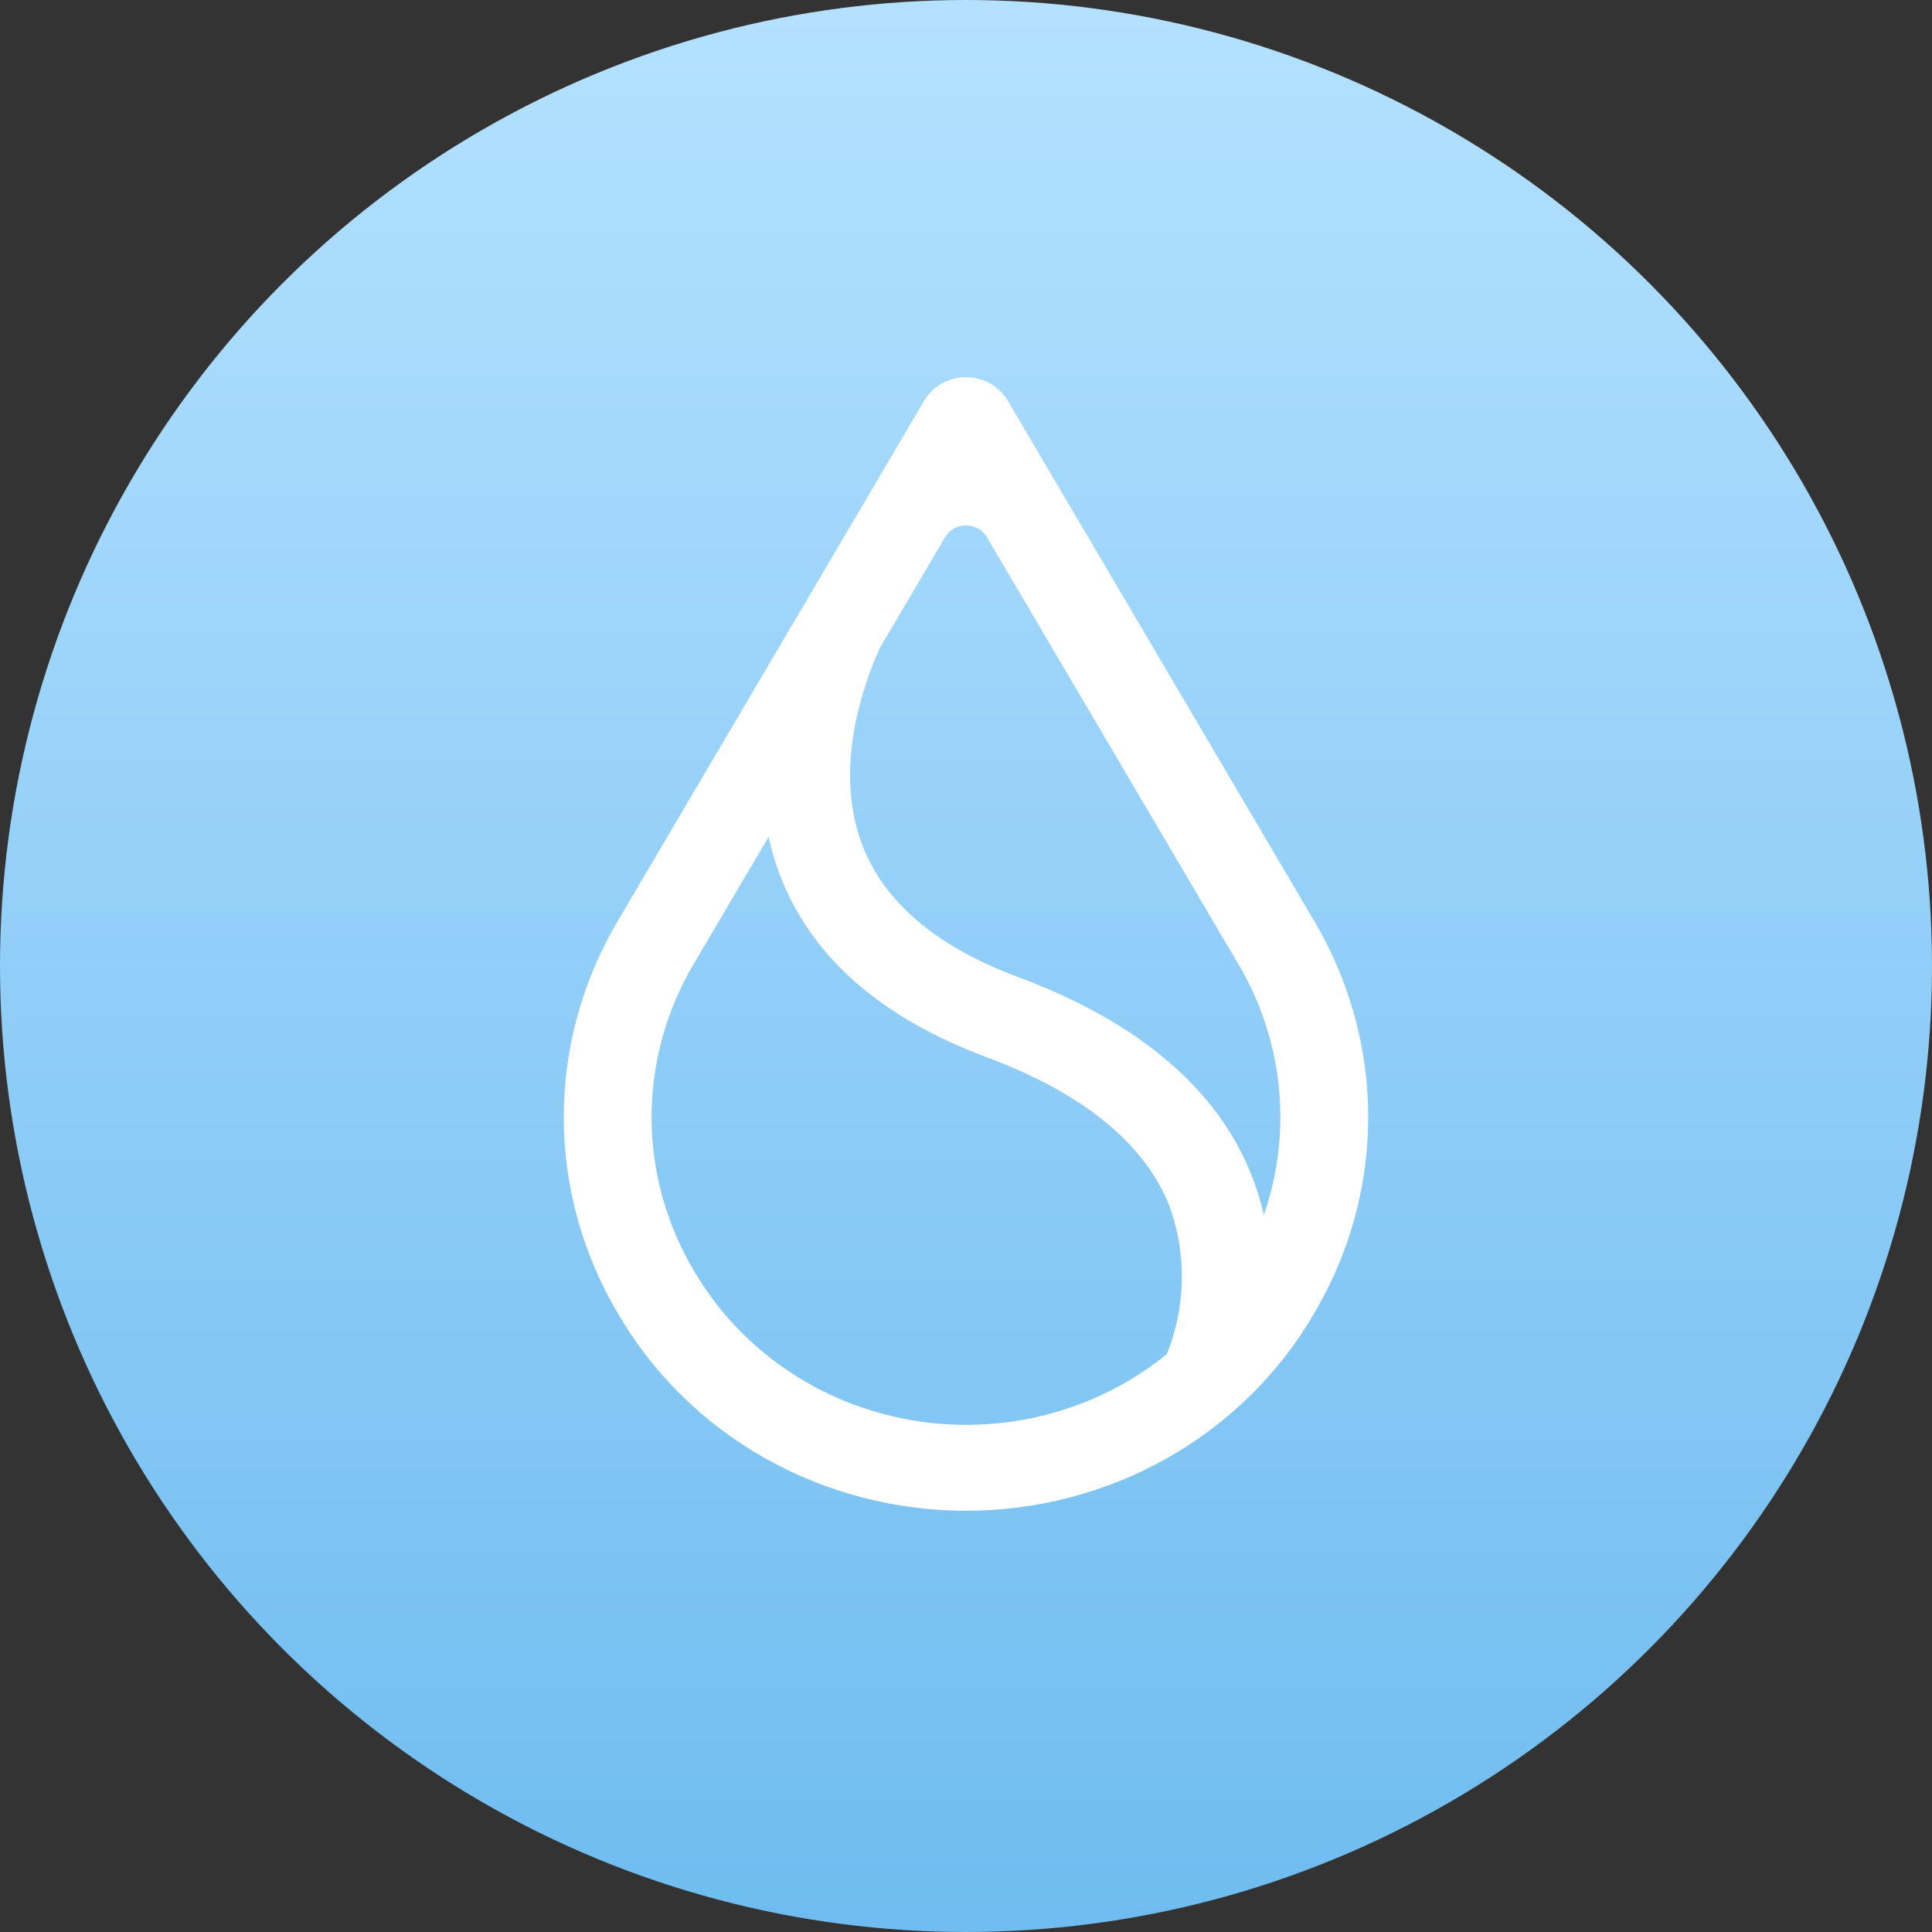 <svg width="32" height="32" viewBox="0 0 32 32" fill="none" xmlns="http://www.w3.org/2000/svg">
<rect x="0" y="0" width="32" height="32" fill="#333333" stroke="none"/>
<circle cx="16" cy="16" r="16" fill="url(#paint0_linear_66_1054)"/>
<path fill-rule="evenodd" clip-rule="evenodd" d="M10.239 21.763C10.815 22.752 11.652 23.576 12.664 24.149C13.676 24.721 14.828 25.023 16 25.023C17.172 25.023 18.324 24.721 19.336 24.149C20.348 23.576 21.185 22.752 21.761 21.763C22.351 20.772 22.662 19.648 22.662 18.503C22.662 17.358 22.351 16.234 21.761 15.243L16.694 6.64C16.625 6.521 16.524 6.422 16.402 6.353C16.28 6.284 16.141 6.248 16 6.248C15.859 6.248 15.72 6.284 15.598 6.353C15.476 6.422 15.375 6.521 15.306 6.64L10.239 15.243C9.649 16.234 9.338 17.358 9.338 18.503C9.338 19.648 9.649 20.772 10.239 21.763ZM14.573 10.733L15.653 8.899C15.688 8.839 15.738 8.79 15.799 8.755C15.86 8.721 15.929 8.702 16 8.702C16.071 8.702 16.14 8.721 16.201 8.755C16.262 8.79 16.312 8.839 16.347 8.899L20.503 15.955C20.876 16.58 21.107 17.276 21.181 17.995C21.255 18.714 21.171 19.439 20.933 20.124C20.881 19.891 20.81 19.662 20.72 19.44C20.146 18.02 18.848 16.924 16.862 16.182C15.496 15.675 14.624 14.928 14.27 13.962C13.813 12.718 14.29 11.361 14.573 10.733ZM12.731 13.861L11.497 15.955C11.035 16.73 10.792 17.608 10.792 18.503C10.792 19.398 11.035 20.277 11.497 21.052C11.871 21.692 12.385 22.245 13.004 22.672C13.623 23.098 14.331 23.387 15.078 23.519C15.825 23.651 16.593 23.621 17.327 23.433C18.061 23.244 18.744 22.902 19.326 22.429C19.647 21.633 19.659 20.75 19.358 19.945C18.936 18.919 17.922 18.1 16.342 17.511C14.556 16.846 13.396 15.81 12.894 14.43C12.826 14.244 12.772 14.054 12.731 13.861Z" fill="white"/>
<defs>
<linearGradient id="paint0_linear_66_1054" x1="16" y1="0" x2="16" y2="32" gradientUnits="userSpaceOnUse">
<stop stop-color="#B4E1FF"/>
<stop offset="1" stop-color="#6FBCF0"/>
</linearGradient>
</defs>
</svg>
